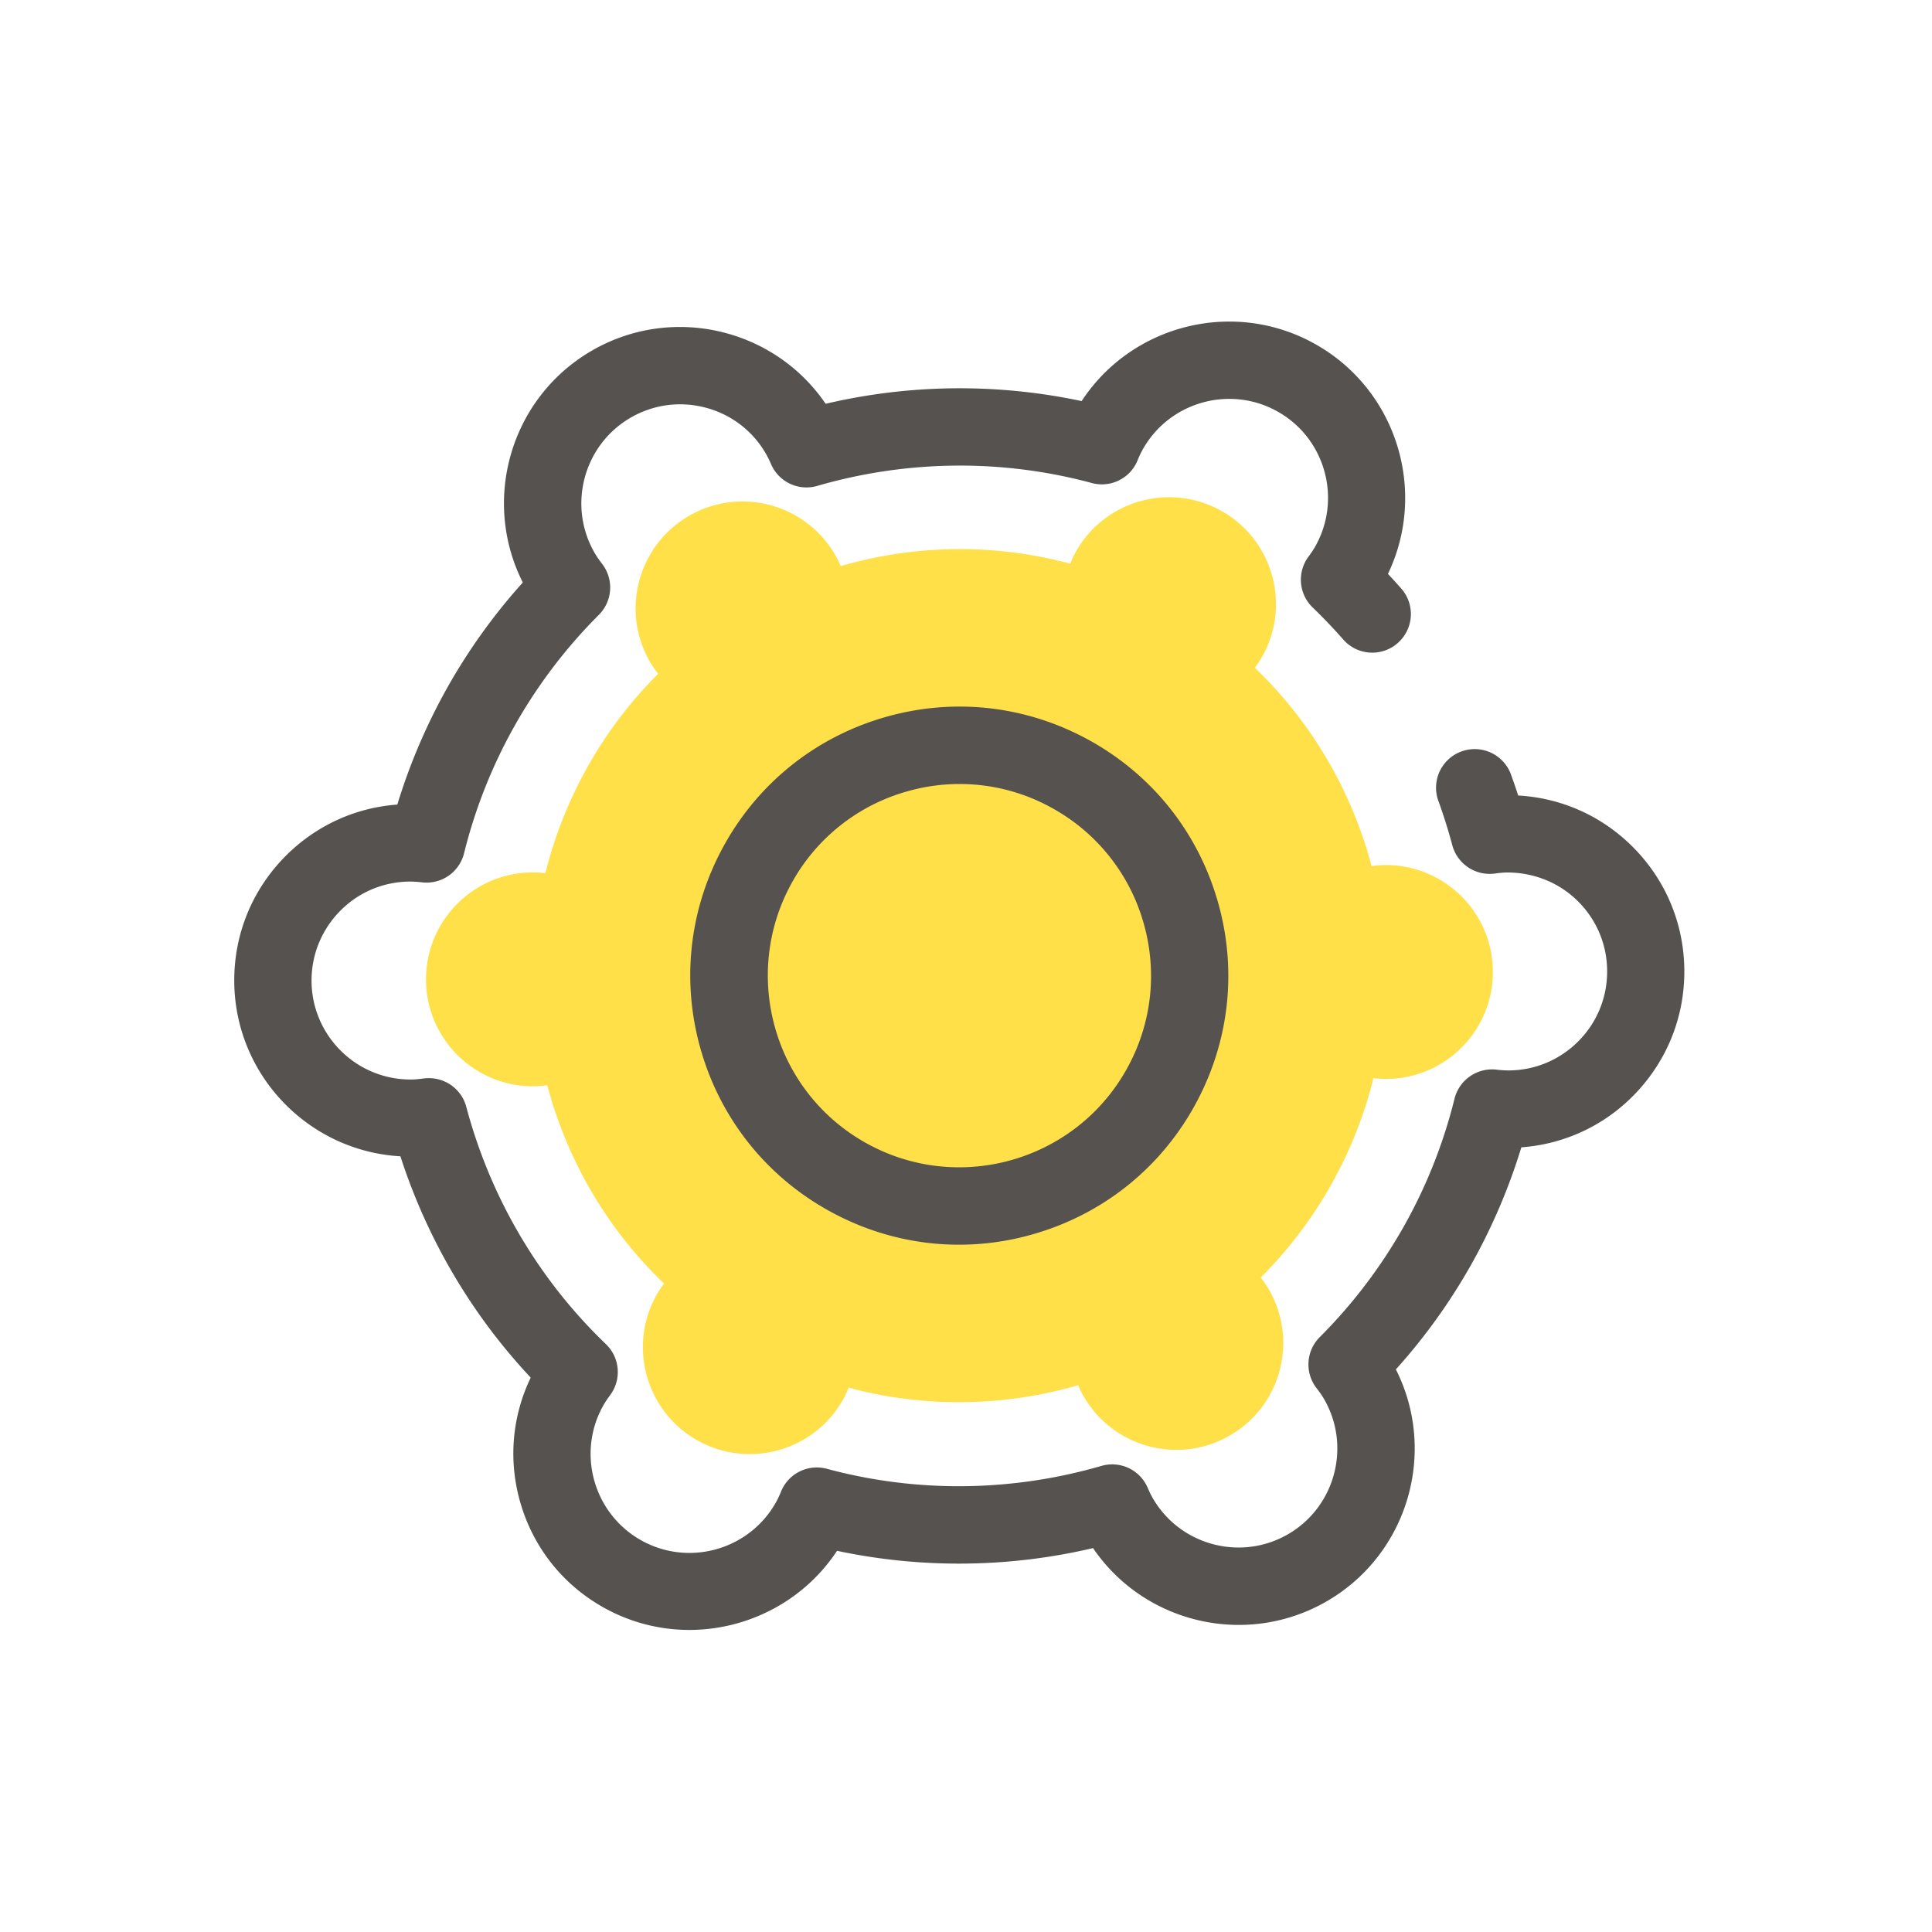 <?xml version="1.0" standalone="no"?><!DOCTYPE svg PUBLIC "-//W3C//DTD SVG 1.1//EN" "http://www.w3.org/Graphics/SVG/1.1/DTD/svg11.dtd"><svg t="1627963601427" class="icon" viewBox="0 0 1024 1024" version="1.1" xmlns="http://www.w3.org/2000/svg" p-id="1430" xmlns:xlink="http://www.w3.org/1999/xlink" width="200" height="200"><defs><style type="text/css"></style></defs><path d="M672.256 682.957c-1.229-2.048-2.611-3.994-4.045-5.837 14.234-14.234 26.778-30.515 37.171-48.896 10.291-18.278 17.766-37.376 22.579-56.781 2.304 0.256 4.659 0.461 7.066 0.41 31.283-0.256 56.474-25.856 56.218-57.139-0.256-31.283-25.856-56.474-57.139-56.218-2.406 0-4.813 0.256-7.117 0.563-10.496-39.424-31.488-76.032-61.901-105.114 1.382-1.894 2.714-3.84 3.891-5.888 15.36-27.29 5.734-61.85-21.504-77.21-27.29-15.36-61.85-5.734-77.21 21.504-1.178 2.099-2.15 4.198-3.021 6.4-40.499-10.906-82.586-10.035-121.651 1.28-0.922-2.15-1.946-4.301-3.226-6.4-15.923-26.931-50.688-35.891-77.619-19.968s-35.891 50.688-19.968 77.619c1.229 2.048 2.611 3.994 4.045 5.837a226.908 226.908 0 0 0-37.171 48.896c-10.291 18.278-17.766 37.376-22.579 56.781-2.304-0.256-4.659-0.461-7.066-0.41-31.283 0.256-56.474 25.856-56.218 57.139 0.256 31.283 25.856 56.474 57.139 56.218 2.406 0 4.813-0.256 7.117-0.563 10.496 39.424 31.488 76.032 61.901 105.114-1.382 1.894-2.714 3.84-3.891 5.888-15.36 27.29-5.734 61.85 21.504 77.21 27.29 15.36 61.85 5.734 77.21-21.504 1.178-2.099 2.15-4.198 3.021-6.4 40.499 10.906 82.586 10.035 121.651-1.28 0.922 2.15 1.946 4.301 3.226 6.4 15.923 26.931 50.688 35.891 77.619 19.968 26.982-15.872 35.891-50.637 19.968-77.619z" fill="#ffe048" p-id="1431"></path><path d="M365.363 863.898c-15.565 0-31.283-3.891-45.722-12.032-21.76-12.288-37.376-32.256-44.083-56.269-6.144-22.016-4.096-45.005 5.734-65.434-31.334-33.382-54.886-73.472-69.069-117.299-48.691-2.765-87.654-43.008-88.064-92.467-0.205-24.934 9.318-48.486 26.829-66.304 16.026-16.282 37.018-26.01 59.597-27.648 6.605-21.658 15.565-42.547 26.675-62.31 11.213-19.866 24.576-38.451 39.834-55.398-21.965-43.52-6.656-97.331 35.891-122.47s97.178-12.544 124.621 27.75a311.112 311.112 0 0 1 135.68-1.434c26.726-40.755 80.998-54.374 124.006-30.106 43.008 24.269 59.392 77.773 38.349 121.702 2.406 2.56 4.762 5.171 7.066 7.782a20.439 20.439 0 0 1-1.894 28.877 20.434 20.434 0 0 1-28.877-1.894c-5.12-5.837-10.547-11.52-16.128-16.896a20.5 20.5 0 0 1-2.304-26.982c1.536-2.048 2.662-3.789 3.635-5.478 14.182-25.19 5.274-57.242-19.917-71.424-25.19-14.182-57.242-5.274-71.475 19.917-0.922 1.638-1.843 3.533-2.816 5.939a20.429 20.429 0 0 1-24.269 11.981c-47.514-12.8-97.843-12.288-145.51 1.536-9.882 2.867-20.378-2.048-24.474-11.52-1.024-2.406-1.997-4.301-2.97-5.939a51.994 51.994 0 0 0-32.102-24.115c-13.568-3.482-27.699-1.485-39.731 5.632-24.883 14.694-33.178 46.95-18.483 71.834 0.973 1.638 2.15 3.379 3.738 5.427a20.485 20.485 0 0 1-1.741 27.034c-17.408 17.408-32.358 37.069-44.442 58.47a270.095 270.095 0 0 0-26.982 67.891 20.475 20.475 0 0 1-22.272 15.411c-2.56-0.307-4.659-0.41-6.554-0.41-14.029 0.102-27.187 5.683-36.966 15.667s-15.155 23.194-15.053 37.222c0.256 28.774 23.706 52.019 52.429 52.019h0.461c1.894 0 3.994-0.205 6.605-0.563 10.291-1.28 19.866 5.069 22.528 15.053 12.8 48.128 38.4 91.597 73.984 125.747a20.5 20.5 0 0 1 2.304 26.982c-1.536 2.099-2.714 3.84-3.635 5.478-14.234 25.19-5.274 57.242 19.917 71.475 25.19 14.182 57.242 5.274 71.475-19.917 0.922-1.638 1.843-3.533 2.816-5.939a20.449 20.449 0 0 1 24.269-11.981c47.514 12.8 97.843 12.288 145.51-1.536 9.882-2.867 20.378 2.048 24.474 11.52 1.075 2.458 1.997 4.352 2.97 5.99 14.694 24.883 46.95 33.178 71.834 18.483 24.883-14.694 33.178-46.95 18.483-71.834-0.973-1.638-2.15-3.328-3.789-5.427a20.475 20.475 0 0 1 1.741-26.982c17.408-17.408 32.358-37.12 44.442-58.47 12.032-21.299 21.094-44.134 26.982-67.891a20.521 20.521 0 0 1 22.272-15.411c2.56 0.307 4.659 0.41 6.605 0.41 14.029-0.102 27.136-5.683 36.966-15.667s15.155-23.194 15.053-37.222c-0.102-14.029-5.683-27.136-15.667-36.966s-23.347-15.053-37.222-15.053c-1.946 0-4.045 0.205-6.656 0.563-10.24 1.331-19.866-5.069-22.528-15.053-2.15-7.987-4.659-16.026-7.526-23.859a20.48 20.48 0 0 1 38.451-14.08c1.382 3.84 2.765 7.731 3.994 11.622 22.682 1.28 43.827 10.598 60.16 26.675 17.766 17.51 27.699 40.858 27.904 65.843s-9.318 48.486-26.778 66.304a92.447 92.447 0 0 1-59.597 27.648 314.24 314.24 0 0 1-26.675 62.31c-11.213 19.866-24.576 38.451-39.834 55.398 21.965 43.469 6.656 97.331-35.891 122.47-42.598 25.139-97.178 12.544-124.621-27.75a311.112 311.112 0 0 1-135.68 1.434c-17.715 26.829-47.616 41.933-78.285 41.933z" fill="#55524F" p-id="1432"></path><path d="M508.262 659.712c-24.218 0-48.128-6.246-69.837-18.483-33.178-18.688-57.037-49.203-67.277-85.862s-5.53-75.11 13.158-108.288c18.688-33.178 49.203-57.037 85.862-67.277s75.11-5.53 108.288 13.158c33.178 18.688 57.037 49.203 67.277 85.862s5.53 75.11-13.158 108.288c-18.688 33.178-49.203 57.037-85.862 67.277-12.698 3.584-25.6 5.325-38.451 5.325z m0.358-244.173c-9.165 0-18.33 1.229-27.392 3.789a100.915 100.915 0 0 0-61.184 47.923c-27.494 48.794-10.24 110.848 38.554 138.342 48.794 27.546 110.848 10.24 138.342-38.554 13.312-23.603 16.64-51.046 9.37-77.158a100.915 100.915 0 0 0-47.923-61.184 100.659 100.659 0 0 0-49.766-13.158z" fill="#55524F" p-id="1433"></path></svg>
